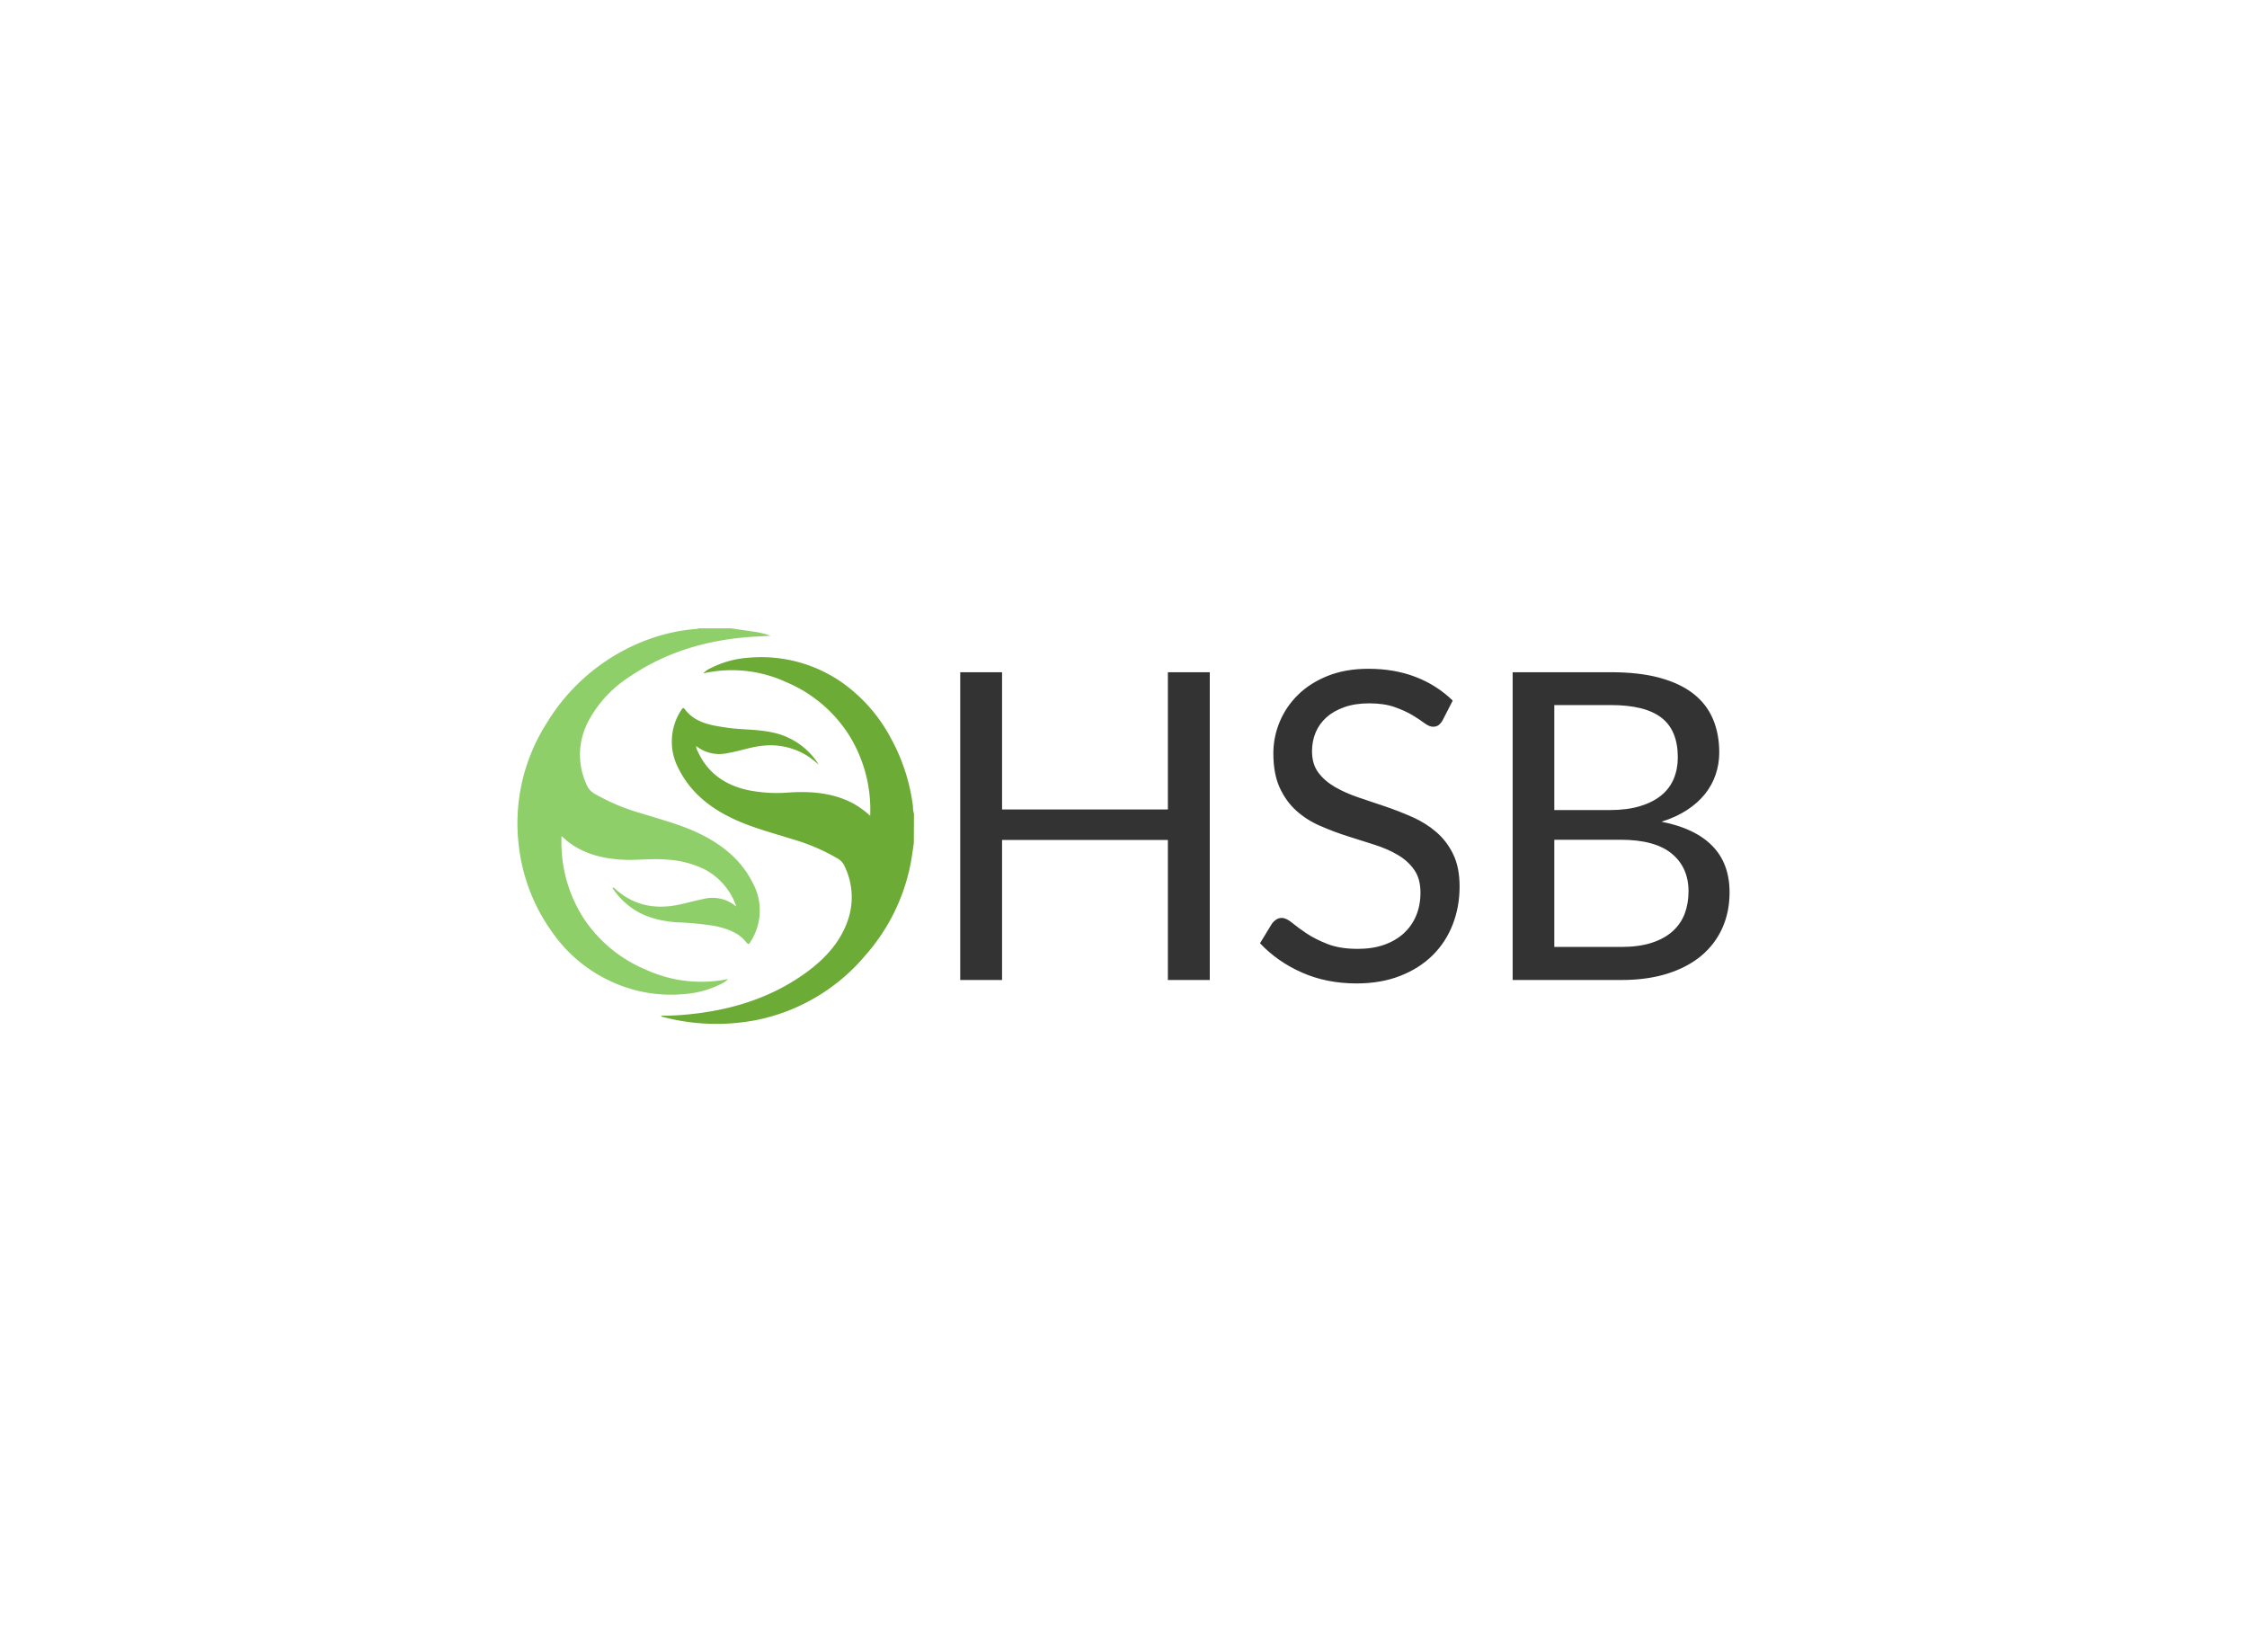 <svg data-v-0dd9719b="" version="1.0" xmlns="http://www.w3.org/2000/svg" xmlns:xlink="http://www.w3.org/1999/xlink" width="100%" height="100%" viewBox="0 0 340 250" preserveAspectRatio="xMidYMid meet" color-interpolation-filters="sRGB" style="margin: auto;"> <rect data-v-0dd9719b="" x="0" y="0" width="100%" height="100%" fill="#fff" fill-opacity="1" class="background"></rect> <rect data-v-0dd9719b="" x="0" y="0" width="100%" height="100%" fill="url(#watermark)" fill-opacity="1" class="watermarklayer"></rect> <g data-v-0dd9719b="" fill="#333" class="icon-text-wrapper icon-svg-group iconsvg" transform="translate(78.295,95.073)"><g class="iconsvg-imagesvg" transform="translate(0,0)"><g><rect fill="#333" fill-opacity="0" stroke-width="2" x="0" y="0" width="60" height="59.854" class="image-rect"></rect> <svg x="0" y="0" width="60" height="59.854" filtersec="colorsb1105606413" class="image-svg-svg primary" style="overflow: visible;"><svg xmlns="http://www.w3.org/2000/svg" viewBox="-0.024 0 106.284 106.025"><path d="M57.18 0c2.27.34 4.54.65 6.8 1a19.8 19.8 0 0 1 3.83 1l-4.62.26C51.19 3 40 6.2 30 13a31.86 31.86 0 0 0-11.15 12.17 19.07 19.07 0 0 0-.17 17.09 4.82 4.82 0 0 0 2 2.09 55.4 55.4 0 0 0 12.69 5.3c5.7 1.79 11.52 3.26 16.83 6.1 5.49 2.92 10.06 6.86 12.87 12.52a15.43 15.43 0 0 1-.42 15.41c-.69 1.2-.73 1.19-1.62.14-2.09-2.43-5-3.31-7.92-4A80.93 80.93 0 0 0 42.6 78.8c-4.47-.38-8.73-1.38-12.4-4.15a20.28 20.28 0 0 1-4.76-5.06c.24-.25.35 0 .46 0 4.89 4.58 10.68 5.82 17.11 4.53 2.32-.47 4.6-1.14 6.92-1.6a9.79 9.79 0 0 1 8.7 2.06 17.54 17.54 0 0 0-8.27-9.86A26 26 0 0 0 40.1 62c-4.07-.39-8.13.26-12.19 0-5.29-.32-10.27-1.58-14.53-4.94-.25-.2-.48-.41-.72-.62l-.86-.77a37.75 37.75 0 0 0 5.61 21.56 37 37 0 0 0 17 14.27 35.69 35.69 0 0 0 22 2.51 4.62 4.62 0 0 1-1.59 1.17 26.15 26.15 0 0 1-10.36 2.87 37.89 37.89 0 0 1-19.12-3.28A39.16 39.16 0 0 1 9.39 81.58 49.2 49.2 0 0 1 .31 58a49.83 49.83 0 0 1 7.45-32.5 53.23 53.23 0 0 1 27.7-22.67A47.9 47.9 0 0 1 47.87.17a5.68 5.68 0 0 0 .82-.17z" fill="#8fcf69"></path><path d="M106.22 57.53c-.17 1.18-.33 2.37-.51 3.55a52 52 0 0 1-12.38 26.46A51.37 51.37 0 0 1 64 105a56.19 56.19 0 0 1-24.81-.78c-.22-.06-.49 0-.71-.38 1.82 0 3.57-.06 5.32-.19 12.19-.93 23.6-4.15 33.61-11.42 5-3.67 9.23-8.16 11.23-14.27a19 19 0 0 0-1.16-14.56 4.41 4.41 0 0 0-1.87-1.81 53.11 53.11 0 0 0-12.08-5.12c-5.06-1.58-10.2-2.93-15.06-5.12-6.52-2.94-12-7.16-15.26-13.67a15.37 15.37 0 0 1 .2-15 12.05 12.05 0 0 1 .68-1.07c.21-.29.46-.33.69 0 2.8 3.75 7 4.37 11.19 5 4 .6 8 .4 12 1.23a19.12 19.12 0 0 1 12.77 8.7 33.6 33.6 0 0 0-2.66-2.1 18.53 18.53 0 0 0-12-3c-3.35.25-6.48 1.47-9.75 2a10 10 0 0 1-8.45-1.89 3.11 3.11 0 0 0 .44 1.45c2.59 5.69 7.15 8.9 13.09 10.29a39.13 39.13 0 0 0 11.38.71c6-.38 11.95.09 17.42 3.07a25.17 25.17 0 0 1 4.31 3.18 37.71 37.71 0 0 0-5.63-21.57A36.85 36.85 0 0 0 72 14.41a34.79 34.79 0 0 0-22.18-2.34 4.58 4.58 0 0 1 1.69-1.26 26.38 26.38 0 0 1 10.72-2.95 37.73 37.73 0 0 1 25.49 7.2 42.82 42.82 0 0 1 12.34 14.37A51 51 0 0 1 106 47.8a5.39 5.39 0 0 0 .26 1.87z" fill="#6cab36"></path></svg></svg> <!----></g></g> <g transform="translate(67,6.122)"><g data-gra="path-name" fill-rule="" class="tp-name iconsvg-namesvg"><g transform="scale(1)"><g><path d="M43.42-46.57L43.42 0 37.08 0 37.08-21.19 11.99-21.19 11.99 0 5.66 0 5.66-46.57 11.99-46.57 11.99-25.8 37.08-25.8 37.08-46.57 43.42-46.57ZM80.18-42.28L78.65-39.29Q78.36-38.8 78.03-38.56 77.71-38.32 77.19-38.32L77.19-38.32Q76.64-38.32 75.9-38.87 75.17-39.42 74.05-40.09 72.93-40.76 71.35-41.31 69.78-41.86 67.53-41.86L67.53-41.86Q65.42-41.86 63.8-41.29 62.17-40.72 61.08-39.75 60-38.77 59.44-37.46 58.89-36.14 58.89-34.61L58.89-34.61Q58.89-32.66 59.85-31.38 60.81-30.1 62.38-29.19 63.96-28.28 65.96-27.61 67.96-26.94 70.05-26.23 72.15-25.51 74.15-24.62 76.15-23.73 77.72-22.36 79.3-21 80.26-19.01 81.22-17.03 81.22-14.14L81.22-14.14Q81.22-11.08 80.18-8.4 79.14-5.72 77.14-3.74 75.14-1.76 72.23-0.62 69.32 0.52 65.62 0.52L65.62 0.52Q61.1 0.52 57.38-1.12 53.66-2.76 51.02-5.56L51.02-5.56 52.84-8.55Q53.11-8.91 53.48-9.15 53.85-9.39 54.31-9.39L54.31-9.39Q54.99-9.39 55.87-8.66 56.75-7.93 58.06-7.05 59.38-6.17 61.25-5.44 63.12-4.71 65.81-4.71L65.81-4.71Q68.06-4.71 69.81-5.33 71.56-5.95 72.78-7.07 74-8.19 74.65-9.75 75.3-11.31 75.3-13.23L75.3-13.23Q75.3-15.34 74.34-16.69 73.39-18.04 71.83-18.95 70.27-19.86 68.27-20.49 66.27-21.13 64.17-21.79 62.08-22.46 60.08-23.34 58.08-24.21 56.52-25.61 54.96-27.01 54-29.1 53.04-31.2 53.04-34.29L53.04-34.29Q53.04-36.76 54-39.07 54.96-41.37 56.78-43.16 58.6-44.95 61.28-46.02 63.96-47.09 67.44-47.09L67.44-47.09Q71.34-47.09 74.56-45.86 77.77-44.62 80.18-42.28L80.18-42.28ZM105.72 0L89.25 0 89.25-46.57 104.1-46.57Q108.39-46.57 111.49-45.73 114.59-44.88 116.59-43.32 118.59-41.76 119.55-39.5 120.51-37.25 120.51-34.42L120.51-34.42Q120.51-32.7 119.97-31.1 119.44-29.51 118.35-28.14 117.26-26.78 115.62-25.71 113.98-24.64 111.77-23.95L111.77-23.95Q116.87-22.95 119.47-20.28 122.07-17.62 122.07-13.26L122.07-13.26Q122.07-10.3 120.98-7.87 119.89-5.43 117.8-3.67 115.7-1.92 112.66-0.96 109.62 0 105.72 0L105.72 0ZM105.59-21.22L95.55-21.22 95.55-5 105.63-5Q108.32-5 110.26-5.62 112.19-6.24 113.44-7.36 114.69-8.48 115.28-10.03 115.86-11.57 115.86-13.42L115.86-13.42Q115.86-17.03 113.31-19.13 110.76-21.22 105.59-21.22L105.59-21.22ZM95.55-41.6L95.55-25.71 103.87-25.71Q106.53-25.71 108.48-26.29 110.44-26.88 111.72-27.92 113-28.96 113.62-30.44 114.24-31.92 114.24-33.67L114.24-33.67Q114.24-37.77 111.77-39.68 109.3-41.6 104.1-41.6L104.1-41.6 95.55-41.6Z" transform="translate(-5.66, 47.09)"></path></g> <!----> <!----> <!----> <!----> <!----> <!----> <!----></g></g> <!----></g></g><defs v-gra="od"></defs></svg>